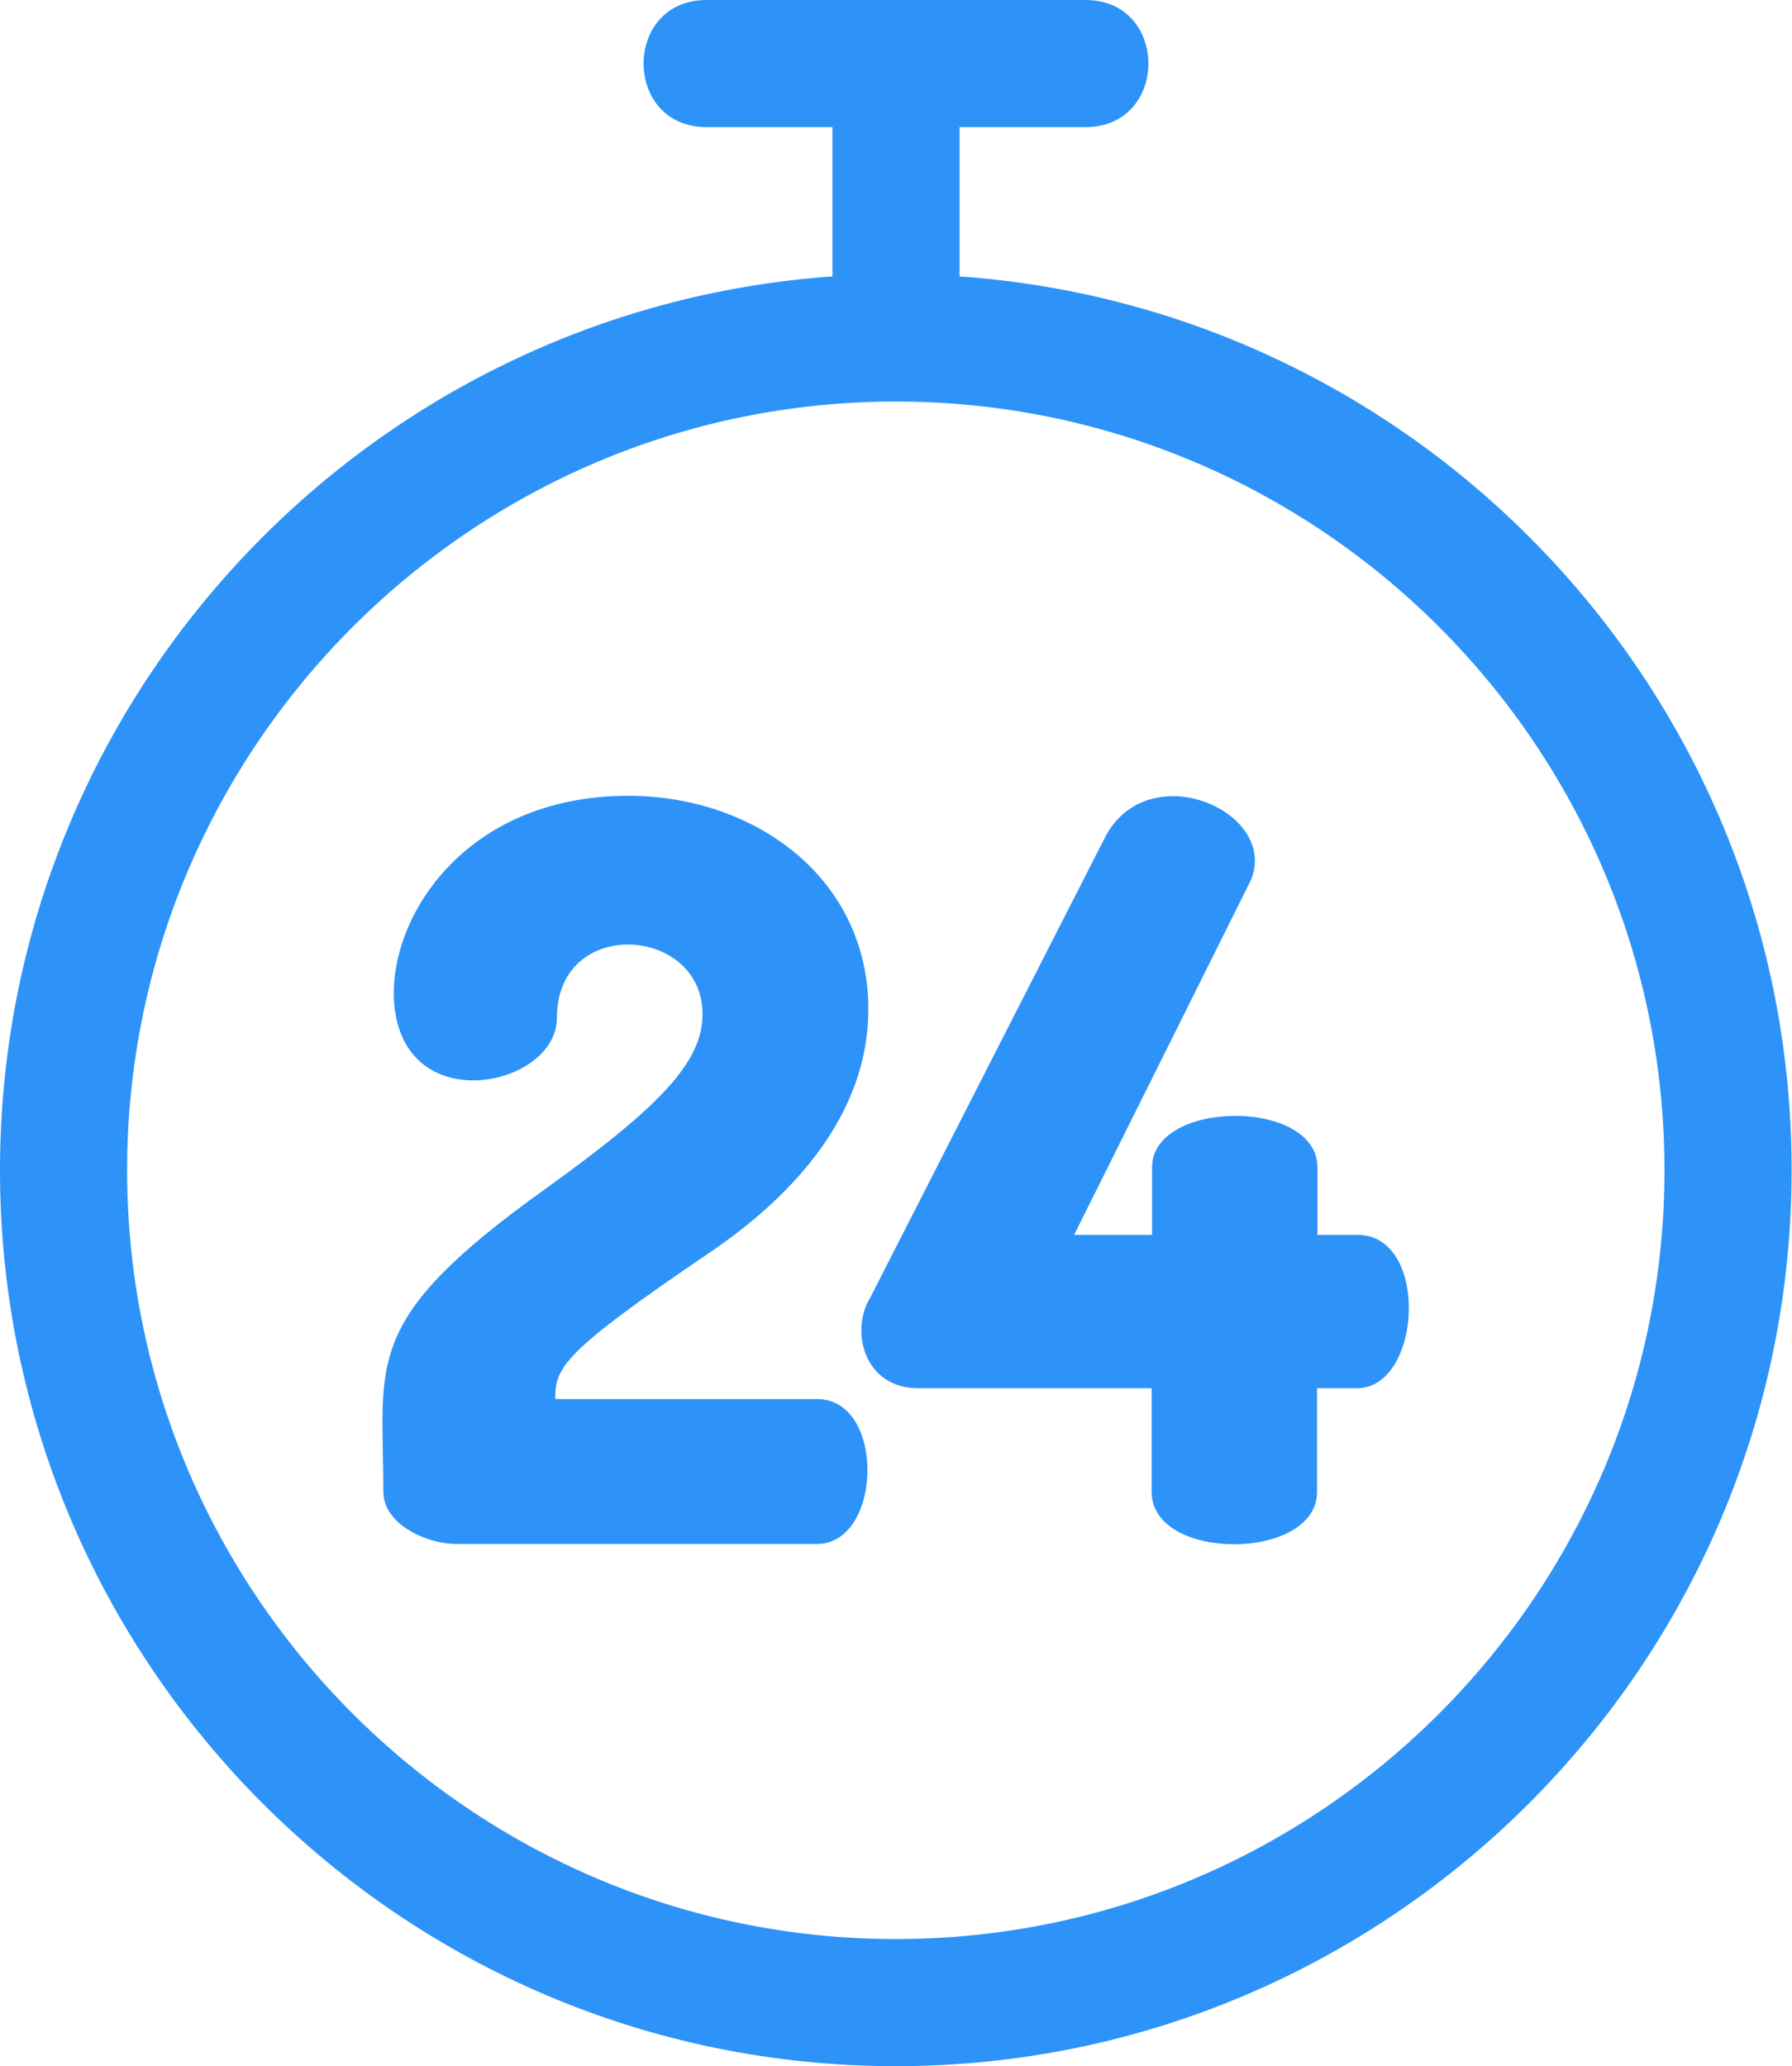 <svg xmlns="http://www.w3.org/2000/svg" viewBox="0 0 444.1 512" fill="#2d93f9"><path d="M237.8 68.5v-37H269c20.8 0 20.8-31.5 0-31.5h-93.9c-20.8 0-20.8 31.5 0 31.5h31.2v37C91.2 76.6 0 172.8 0 290c0 122.4 99.6 222 222 222s222-99.6 222-222c.1-117.2-91.1-213.4-206.2-221.5zm-15.8 412C117 480.5 31.5 395 31.5 290S117 99.5 222 99.5 412.5 184.9 412.5 290c0 105-85.4 190.5-190.5 190.5z"/><path d="M202.5 346.7h-64.9c0-7.9 1.7-11.5 38.4-36.4 21.2-14.4 39.2-34.6 39.2-60.2 0-32.2-27.7-52.7-59.1-52.9-42.7-.2-61.6 33.1-58.1 54 4.3 25.8 40 17.6 40 1.1 0-25.4 36.1-22.9 36.1-1 0 11.9-10.5 22.9-39.2 43.5C89.4 327.4 95 337.2 95 369.6c0 8.4 11.2 13 18 13h89.4c16.3.1 17.2-35.9.1-35.9z"/><path d="M336.4 306h-9.9v-16.7c0-17.2-41-16.9-41 0V306h-19.3l43.8-87.9c7.1-17.1-25.8-31.3-36.3-10.3l-58 113.7c-5.1 8.2-1.6 22.5 11.8 22.5h57.9v25.7c0 17.4 41 17.2 41 0V344h9.9c16.1 0 18.1-38 .1-38z"/></svg>